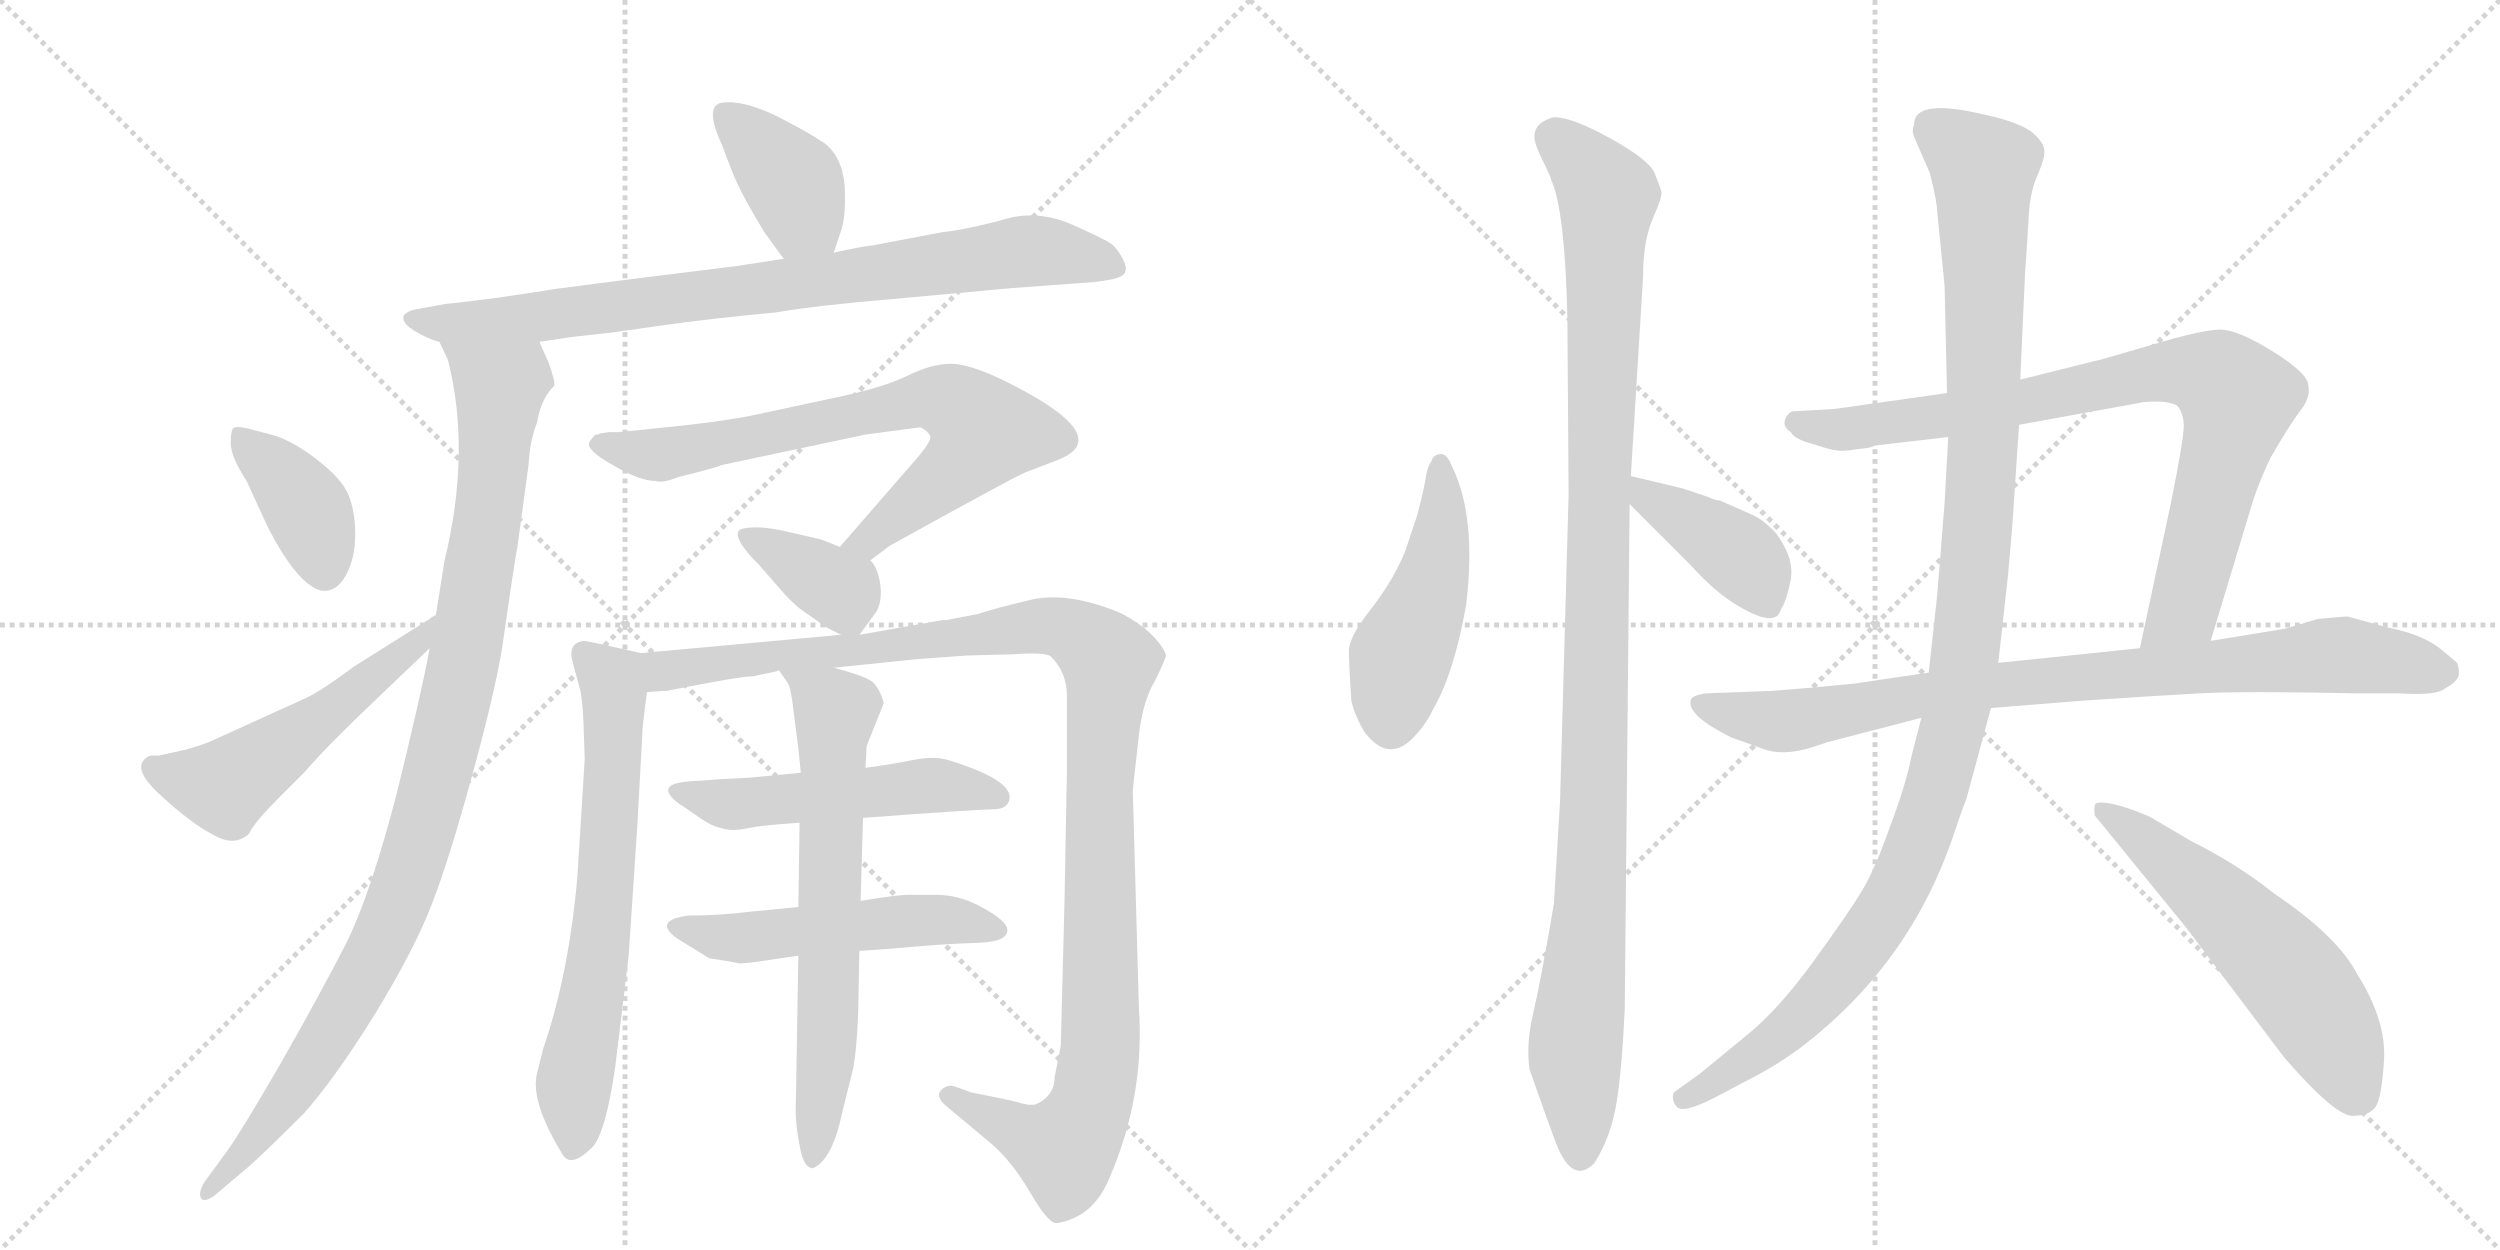 <svg version="1.1" viewBox="0 0 2048 1024" xmlns="http://www.w3.org/2000/svg">
  <g stroke="lightgray" stroke-dasharray="1,1" stroke-width="1" transform="scale(4, 4)">
    <line x1="0" y1="0" x2="256" y2="256"></line>
    <line x1="256" y1="0" x2="0" y2="256"></line>
    <line x1="128" y1="0" x2="128" y2="256"></line>
    <line x1="0" y1="128" x2="256" y2="128"></line>
    <line x1="256" y1="0" x2="512" y2="256"></line>
    <line x1="512" y1="0" x2="256" y2="256"></line>
    <line x1="384" y1="0" x2="384" y2="256"></line>
    <line x1="256" y1="128" x2="512" y2="128"></line>
  </g>
<g transform="scale(1, -1) translate(0, -850)">
   <style type="text/css">
    @keyframes keyframes0 {
      from {
       stroke: black;
       stroke-dashoffset: 390;
       stroke-width: 128;
       }
       56% {
       animation-timing-function: step-end;
       stroke: black;
       stroke-dashoffset: 0;
       stroke-width: 128;
       }
       to {
       stroke: black;
       stroke-width: 1024;
       }
       }
       #make-me-a-hanzi-animation-0 {
         animation: keyframes0 0.567s both;
         animation-delay: 0s;
         animation-timing-function: linear;
       }
    @keyframes keyframes1 {
      from {
       stroke: black;
       stroke-dashoffset: 833;
       stroke-width: 128;
       }
       73% {
       animation-timing-function: step-end;
       stroke: black;
       stroke-dashoffset: 0;
       stroke-width: 128;
       }
       to {
       stroke: black;
       stroke-width: 1024;
       }
       }
       #make-me-a-hanzi-animation-1 {
         animation: keyframes1 0.928s both;
         animation-delay: 0.567s;
         animation-timing-function: linear;
       }
    @keyframes keyframes2 {
      from {
       stroke: black;
       stroke-dashoffset: 1030;
       stroke-width: 128;
       }
       77% {
       animation-timing-function: step-end;
       stroke: black;
       stroke-dashoffset: 0;
       stroke-width: 128;
       }
       to {
       stroke: black;
       stroke-width: 1024;
       }
       }
       #make-me-a-hanzi-animation-2 {
         animation: keyframes2 1.088s both;
         animation-delay: 1.495s;
         animation-timing-function: linear;
       }
    @keyframes keyframes3 {
      from {
       stroke: black;
       stroke-dashoffset: 389;
       stroke-width: 128;
       }
       56% {
       animation-timing-function: step-end;
       stroke: black;
       stroke-dashoffset: 0;
       stroke-width: 128;
       }
       to {
       stroke: black;
       stroke-width: 1024;
       }
       }
       #make-me-a-hanzi-animation-3 {
         animation: keyframes3 0.567s both;
         animation-delay: 2.583s;
         animation-timing-function: linear;
       }
    @keyframes keyframes4 {
      from {
       stroke: black;
       stroke-dashoffset: 527;
       stroke-width: 128;
       }
       63% {
       animation-timing-function: step-end;
       stroke: black;
       stroke-dashoffset: 0;
       stroke-width: 128;
       }
       to {
       stroke: black;
       stroke-width: 1024;
       }
       }
       #make-me-a-hanzi-animation-4 {
         animation: keyframes4 0.679s both;
         animation-delay: 3.15s;
         animation-timing-function: linear;
       }
    @keyframes keyframes5 {
      from {
       stroke: black;
       stroke-dashoffset: 734;
       stroke-width: 128;
       }
       70% {
       animation-timing-function: step-end;
       stroke: black;
       stroke-dashoffset: 0;
       stroke-width: 128;
       }
       to {
       stroke: black;
       stroke-width: 1024;
       }
       }
       #make-me-a-hanzi-animation-5 {
         animation: keyframes5 0.847s both;
         animation-delay: 3.829s;
         animation-timing-function: linear;
       }
    @keyframes keyframes6 {
      from {
       stroke: black;
       stroke-dashoffset: 368;
       stroke-width: 128;
       }
       55% {
       animation-timing-function: step-end;
       stroke: black;
       stroke-dashoffset: 0;
       stroke-width: 128;
       }
       to {
       stroke: black;
       stroke-width: 1024;
       }
       }
       #make-me-a-hanzi-animation-6 {
         animation: keyframes6 0.549s both;
         animation-delay: 4.676s;
         animation-timing-function: linear;
       }
    @keyframes keyframes7 {
      from {
       stroke: black;
       stroke-dashoffset: 667;
       stroke-width: 128;
       }
       68% {
       animation-timing-function: step-end;
       stroke: black;
       stroke-dashoffset: 0;
       stroke-width: 128;
       }
       to {
       stroke: black;
       stroke-width: 1024;
       }
       }
       #make-me-a-hanzi-animation-7 {
         animation: keyframes7 0.793s both;
         animation-delay: 5.226s;
         animation-timing-function: linear;
       }
    @keyframes keyframes8 {
      from {
       stroke: black;
       stroke-dashoffset: 1156;
       stroke-width: 128;
       }
       79% {
       animation-timing-function: step-end;
       stroke: black;
       stroke-dashoffset: 0;
       stroke-width: 128;
       }
       to {
       stroke: black;
       stroke-width: 1024;
       }
       }
       #make-me-a-hanzi-animation-8 {
         animation: keyframes8 1.191s both;
         animation-delay: 6.019s;
         animation-timing-function: linear;
       }
    @keyframes keyframes9 {
      from {
       stroke: black;
       stroke-dashoffset: 517;
       stroke-width: 128;
       }
       63% {
       animation-timing-function: step-end;
       stroke: black;
       stroke-dashoffset: 0;
       stroke-width: 128;
       }
       to {
       stroke: black;
       stroke-width: 1024;
       }
       }
       #make-me-a-hanzi-animation-9 {
         animation: keyframes9 0.671s both;
         animation-delay: 7.209s;
         animation-timing-function: linear;
       }
    @keyframes keyframes10 {
      from {
       stroke: black;
       stroke-dashoffset: 517;
       stroke-width: 128;
       }
       63% {
       animation-timing-function: step-end;
       stroke: black;
       stroke-dashoffset: 0;
       stroke-width: 128;
       }
       to {
       stroke: black;
       stroke-width: 1024;
       }
       }
       #make-me-a-hanzi-animation-10 {
         animation: keyframes10 0.671s both;
         animation-delay: 7.88s;
         animation-timing-function: linear;
       }
    @keyframes keyframes11 {
      from {
       stroke: black;
       stroke-dashoffset: 672;
       stroke-width: 128;
       }
       69% {
       animation-timing-function: step-end;
       stroke: black;
       stroke-dashoffset: 0;
       stroke-width: 128;
       }
       to {
       stroke: black;
       stroke-width: 1024;
       }
       }
       #make-me-a-hanzi-animation-11 {
         animation: keyframes11 0.797s both;
         animation-delay: 8.551s;
         animation-timing-function: linear;
       }
    @keyframes keyframes12 {
      from {
       stroke: black;
       stroke-dashoffset: 473;
       stroke-width: 128;
       }
       61% {
       animation-timing-function: step-end;
       stroke: black;
       stroke-dashoffset: 0;
       stroke-width: 128;
       }
       to {
       stroke: black;
       stroke-width: 1024;
       }
       }
       #make-me-a-hanzi-animation-12 {
         animation: keyframes12 0.635s both;
         animation-delay: 9.348s;
         animation-timing-function: linear;
       }
    @keyframes keyframes13 {
      from {
       stroke: black;
       stroke-dashoffset: 1107;
       stroke-width: 128;
       }
       78% {
       animation-timing-function: step-end;
       stroke: black;
       stroke-dashoffset: 0;
       stroke-width: 128;
       }
       to {
       stroke: black;
       stroke-width: 1024;
       }
       }
       #make-me-a-hanzi-animation-13 {
         animation: keyframes13 1.151s both;
         animation-delay: 9.983s;
         animation-timing-function: linear;
       }
    @keyframes keyframes14 {
      from {
       stroke: black;
       stroke-dashoffset: 406;
       stroke-width: 128;
       }
       57% {
       animation-timing-function: step-end;
       stroke: black;
       stroke-dashoffset: 0;
       stroke-width: 128;
       }
       to {
       stroke: black;
       stroke-width: 1024;
       }
       }
       #make-me-a-hanzi-animation-14 {
         animation: keyframes14 0.58s both;
         animation-delay: 11.133s;
         animation-timing-function: linear;
       }
    @keyframes keyframes15 {
      from {
       stroke: black;
       stroke-dashoffset: 848;
       stroke-width: 128;
       }
       73% {
       animation-timing-function: step-end;
       stroke: black;
       stroke-dashoffset: 0;
       stroke-width: 128;
       }
       to {
       stroke: black;
       stroke-width: 1024;
       }
       }
       #make-me-a-hanzi-animation-15 {
         animation: keyframes15 0.94s both;
         animation-delay: 11.714s;
         animation-timing-function: linear;
       }
    @keyframes keyframes16 {
      from {
       stroke: black;
       stroke-dashoffset: 869;
       stroke-width: 128;
       }
       74% {
       animation-timing-function: step-end;
       stroke: black;
       stroke-dashoffset: 0;
       stroke-width: 128;
       }
       to {
       stroke: black;
       stroke-width: 1024;
       }
       }
       #make-me-a-hanzi-animation-16 {
         animation: keyframes16 0.957s both;
         animation-delay: 12.654s;
         animation-timing-function: linear;
       }
    @keyframes keyframes17 {
      from {
       stroke: black;
       stroke-dashoffset: 1160;
       stroke-width: 128;
       }
       79% {
       animation-timing-function: step-end;
       stroke: black;
       stroke-dashoffset: 0;
       stroke-width: 128;
       }
       to {
       stroke: black;
       stroke-width: 1024;
       }
       }
       #make-me-a-hanzi-animation-17 {
         animation: keyframes17 1.194s both;
         animation-delay: 13.611s;
         animation-timing-function: linear;
       }
    @keyframes keyframes18 {
      from {
       stroke: black;
       stroke-dashoffset: 576;
       stroke-width: 128;
       }
       65% {
       animation-timing-function: step-end;
       stroke: black;
       stroke-dashoffset: 0;
       stroke-width: 128;
       }
       to {
       stroke: black;
       stroke-width: 1024;
       }
       }
       #make-me-a-hanzi-animation-18 {
         animation: keyframes18 0.719s both;
         animation-delay: 14.805s;
         animation-timing-function: linear;
       }
</style>
<path d="M 683 643 L 689 661 Q 693 672 692 697 Q 690 722 675 733 Q 660 743 634 756 Q 608 768 592 766 Q 576 764 592 730 Q 594 724 600 709 Q 606 693 626 660 L 642 638 C 660 614 674 615 683 643 Z" fill="lightgray"></path> 
<path d="M 442 570 L 469 574 L 496 577 Q 498 577 539.5 583 Q 581 589 635 594 Q 671 600 731 605 L 829 614 L 897 619 Q 914 621 919 624 Q 925 628 920 637.5 Q 915 647 910 650.5 Q 905 654 879.5 665.5 Q 854 677 829 672 L 814 668 Q 786 661 773 660 L 715 649 Q 705 648 683 643 L 642 638 L 603 632 Q 449 613 447 612 L 407 606 Q 367 601 365 601 L 343 597 Q 335 596 331 592 Q 328 586 339.5 579 Q 351 572 360 570 L 442 570 Z" fill="lightgray"></path> 
<path d="M 352 319 Q 345 281 325 200 Q 304 119 284 78 Q 263 37 230 -21 Q 197 -78 186 -93 L 167 -119 Q 162 -128 165 -132 Q 167 -135 175 -130 L 201 -108 Q 211 -100 249 -62 Q 274 -34 307 19 Q 340 73 354 110 Q 368 146 386 212 Q 404 277 411 317 Q 421 387 424 403 L 433 469 Q 434 489 440 504 Q 443 523 454 534 Q 455 538 449 554 Q 442 569 442 570 C 431 598 349 598 360 570 L 367 555 Q 386 480 364 390 Q 360 364 357 346 L 352 319 Z" fill="lightgray"></path> 
<path d="M 203 499 Q 194 501 191.5 499.5 Q 189 498 189 487 Q 189 476 202 456 L 219 419 Q 244 370 264 366 Q 276 365 283.5 379 Q 291 393 291 412 Q 291 431 285.5 444.5 Q 280 458 259 474 Q 238 490 222 494 L 203 499 Z" fill="lightgray"></path> 
<path d="M 130 231 L 123 231 Q 105 223 131 199 Q 157 175 175 166 Q 192 156 204 167 Q 208 176 228 196 L 250 218 Q 266 237 308 277 Q 349 316 352 319 C 374 340 383 362 357 346 Q 354 345 352 343 L 290 304 Q 262 283 248 277 L 171 242 Q 163 239 156 237 Q 149 235 148 235 L 130 231 Z" fill="lightgray"></path> 
<path d="M 713 391 L 729 403 Q 832 460 840 463 L 866 473 Q 916 492 823 538 Q 794 552 779 552 Q 763 552 743 542 Q 722 532 683 524 L 613 509 Q 586 504 546 500 L 507 496 L 499 496 L 492 495 Q 491 495 490 494 L 488 494 Q 487 494 483 488 Q 479 482 502 469 Q 524 456 537 456 Q 543 454 555 459 Q 591 468 591 469 L 709 494 L 754 500 Q 760 497 762 493 Q 764 489 748 471 L 688 402 C 668 379 689 373 713 391 Z" fill="lightgray"></path> 
<path d="M 704 330 L 718 349 Q 723 358 721 372 Q 719 385 713 391 L 688 402 L 673 408 L 647 414 Q 630 418 620 418 Q 610 418 606 416 Q 599 410 622 387 L 643 363 Q 653 352 663 346 Q 673 339 675 337 L 689 330 C 700 325 700 325 704 330 Z" fill="lightgray"></path> 
<path d="M 525 315 L 494 322 Q 480 325 478 325 Q 465 323 469 308 L 475 286 Q 477 279 478 258 L 479 228 L 473 132 Q 466 52 445 -9 L 440 -29 Q 434 -52 461 -96 Q 468 -107 485 -90 Q 496 -79 504 -24 L 515 67 L 522 172 L 526 245 Q 526 254 530 283 C 534 313 534 313 525 315 Z" fill="lightgray"></path> 
<path d="M 683 303 L 751 310 L 792 313 L 830 314 Q 857 316 861 312 Q 874 299 874 280 L 874 218 L 872 110 L 869 -7 L 864 -32 Q 864 -47 850 -54 Q 848 -55 847 -55 Q 845 -55 842 -55 Q 839 -54 837 -54 Q 835 -53 830 -52 Q 825 -51 821 -50 L 796 -45 L 782 -40 Q 776 -38 771 -43 Q 766 -48 775 -56 L 811 -86 Q 828 -100 844 -127 Q 859 -153 866 -152 Q 895 -147 908 -117 Q 938 -49 933 24 L 928 202 Q 928 204 932 239 Q 935 274 946 292 Q 956 312 955 314 Q 951 324 938 335 Q 925 345 915 349 Q 875 365 846 359 Q 816 352 801 347 L 775 342 L 772 342 L 704 330 L 689 330 L 525 315 C 495 312 500 279 530 283 L 543 284 L 546 284 Q 606 296 617 296 L 636 300 L 638 301 L 683 303 Z" fill="lightgray"></path> 
<path d="M 707 180 Q 801 187 813.5 187 Q 826 187 827 196 Q 829 211 778 227 Q 766 231 748.5 227.5 Q 731 224 709 221 L 656 217 L 615 213 Q 592 212 566 210 Q 534 208 557 191 Q 559 190 567.5 184 Q 576 178 580.5 175.5 Q 585 173 593 171 Q 601 169 612.5 171.5 Q 624 174 655 176 L 707 180 Z" fill="lightgray"></path> 
<path d="M 654 107 L 613 103 Q 589 100 564 100 Q 534 96 555 81 L 581 65 Q 601 62 604 61 Q 607 60 629.5 63.5 Q 652 67 654 67 L 704 71 Q 721 72 749.5 74.5 Q 778 77 798 77.5 Q 818 78 823 83 Q 828 88 822 94.5 Q 816 101 800 109 Q 784 117 766 117 L 745 117 Q 735 117 705 112 L 654 107 Z" fill="lightgray"></path> 
<path d="M 705 112 L 707 180 L 709 221 L 710 239 L 724 274 Q 721 286 714 292 Q 706 297 683 303 C 654 311 625 320 638 301 L 645 291 Q 648 287 650 268 L 654 237 L 656 217 L 655 176 L 654 107 L 654 67 L 652 -52 Q 651 -68 655 -88 Q 658 -107 666 -107 Q 682 -100 690 -61 L 699 -25 Q 702 -8 703 20 L 704 71 L 705 112 Z" fill="lightgray"></path> 
<path d="M 1189 469 Q 1185 479 1179.5 478 Q 1174 477 1173 473 Q 1169 467 1168 459 Q 1167 451 1161 428 L 1151 398 Q 1141 374 1123 351 Q 1105 328 1105 317 Q 1105 306 1107 276 Q 1110 263 1118 250 Q 1138 224 1159 247 Q 1169 258 1174 269 Q 1191 298 1201 354 Q 1210 427 1189 469 Z" fill="lightgray"></path> 
<path d="M 1336 460 L 1346 623 Q 1346 653 1354 671 Q 1362 689 1361 693 Q 1360 697 1355.5 708 Q 1351 719 1319.5 736.5 Q 1288 754 1273 754 Q 1257 750 1257 738 Q 1257 732 1263.5 719 Q 1270 706 1271 702 Q 1282 677 1284 590 L 1285 445 L 1278 194 L 1273 110 Q 1262 45 1256 20 Q 1250 -5 1253 -26 Q 1267 -66 1273 -82 Q 1287 -122 1306 -103 Q 1320 -81 1324.5 -52 Q 1329 -23 1331 24 L 1335 437 L 1336 460 Z" fill="lightgray"></path> 
<path d="M 1409 440 Q 1405 440 1399 443 L 1378 450 L 1336 460 C 1307 467 1314 458 1335 437 L 1385 387 Q 1403 367 1420 356 Q 1455 334 1459 351 Q 1463 356 1467 375 Q 1470 393 1455 413 Q 1445 424 1436 428 L 1409 440 Z" fill="lightgray"></path> 
<path d="M 1595 528 L 1503 515 L 1468 513 Q 1463 510 1462 505 Q 1461 500 1467 496 Q 1470 490 1486 486 Q 1501 481 1505 481 Q 1509 480 1521 482 Q 1533 483 1536 485 L 1596 492 L 1654 502 L 1753 520 Q 1756 521 1767 521 Q 1777 521 1783 518 Q 1788 514 1789 502 Q 1789 490 1778 436 L 1753 319 C 1747 290 1802 296 1811 325 L 1843 431 Q 1849 452 1860 475 Q 1875 501 1884 513 Q 1893 524 1891 534 Q 1891 544 1862 562 Q 1833 580 1819 580 Q 1804 580 1761 567 Q 1717 554 1715 554 L 1655 539 L 1595 528 Z" fill="lightgray"></path> 
<path d="M 1580 299 L 1519 290 Q 1479 286 1451 284 L 1397 282 Q 1385 280 1385 276 Q 1382 264 1418 246 L 1443 237 Q 1460 230 1485 238 L 1497 242 L 1574 262 L 1631 270 L 1706 276 Q 1765 280 1802 282 Q 1839 284 1931 282 L 1966 282 Q 1996 280 2003 286 Q 2012 291 2014 296 Q 2015 300 2013 307 L 2001 317 Q 1986 330 1956 336 L 1923 345 Q 1921 345 1899 343 L 1872 335 L 1811 325 L 1753 319 L 1637 307 L 1580 299 Z" fill="lightgray"></path> 
<path d="M 1568 748 Q 1566 743 1568 738 L 1581 708 Q 1587 684 1587 676 L 1593 616 L 1595 528 L 1596 492 L 1593 438 L 1587 363 L 1580 299 L 1574 262 L 1566 231 Q 1561 206 1548 172 Q 1536 138 1525.5 120.5 Q 1515 103 1486 63 Q 1457 23 1431 2 L 1392 -30 L 1371 -45 Q 1369 -52 1374 -57 Q 1379 -62 1403 -50 L 1441 -30 Q 1456 -22 1474 -9 Q 1564 59 1600 165 Q 1607 186 1611 196 L 1631 270 L 1637 307 L 1645 379 Q 1649 424 1649 427 L 1654 502 L 1655 539 L 1659 628 Q 1661 655 1662 674 Q 1663 693 1669.5 707.5 Q 1676 722 1674.5 728.5 Q 1673 735 1663 743 Q 1650 751 1626 756 Q 1568 770 1568 748 Z" fill="lightgray"></path> 
<path d="M 1761 181 Q 1728 195 1717 192 Q 1715 190 1716 182 L 1791 90 L 1871 -16 Q 1915 -67 1929 -64 Q 1940 -64 1945.5 -57.5 Q 1951 -51 1953 -18.5 Q 1955 14 1931 52 Q 1915 83 1863 118 Q 1833 142 1795 161 L 1761 181 Z" fill="lightgray"></path> 
      <clipPath id="make-me-a-hanzi-clip-0">
      <path d="M 683 643 L 689 661 Q 693 672 692 697 Q 690 722 675 733 Q 660 743 634 756 Q 608 768 592 766 Q 576 764 592 730 Q 594 724 600 709 Q 606 693 626 660 L 642 638 C 660 614 674 615 683 643 Z" fill="lightgray"></path>
      </clipPath>
      <path clip-path="url(#make-me-a-hanzi-clip-0)" d="M 594 755 L 648 702 L 659 672 L 675 651 " fill="none" id="make-me-a-hanzi-animation-0" stroke-dasharray="262 524" stroke-linecap="round"></path>

      <clipPath id="make-me-a-hanzi-clip-1">
      <path d="M 442 570 L 469 574 L 496 577 Q 498 577 539.5 583 Q 581 589 635 594 Q 671 600 731 605 L 829 614 L 897 619 Q 914 621 919 624 Q 925 628 920 637.5 Q 915 647 910 650.5 Q 905 654 879.5 665.5 Q 854 677 829 672 L 814 668 Q 786 661 773 660 L 715 649 Q 705 648 683 643 L 642 638 L 603 632 Q 449 613 447 612 L 407 606 Q 367 601 365 601 L 343 597 Q 335 596 331 592 Q 328 586 339.5 579 Q 351 572 360 570 L 442 570 Z" fill="lightgray"></path>
      </clipPath>
      <path clip-path="url(#make-me-a-hanzi-clip-1)" d="M 340 588 L 435 589 L 839 644 L 912 631 " fill="none" id="make-me-a-hanzi-animation-1" stroke-dasharray="705 1410" stroke-linecap="round"></path>

      <clipPath id="make-me-a-hanzi-clip-2">
      <path d="M 352 319 Q 345 281 325 200 Q 304 119 284 78 Q 263 37 230 -21 Q 197 -78 186 -93 L 167 -119 Q 162 -128 165 -132 Q 167 -135 175 -130 L 201 -108 Q 211 -100 249 -62 Q 274 -34 307 19 Q 340 73 354 110 Q 368 146 386 212 Q 404 277 411 317 Q 421 387 424 403 L 433 469 Q 434 489 440 504 Q 443 523 454 534 Q 455 538 449 554 Q 442 569 442 570 C 431 598 349 598 360 570 L 367 555 Q 386 480 364 390 Q 360 364 357 346 L 352 319 Z" fill="lightgray"></path>
      </clipPath>
      <path clip-path="url(#make-me-a-hanzi-clip-2)" d="M 367 569 L 410 533 L 385 332 L 348 176 L 313 80 L 275 10 L 230 -57 L 169 -126 " fill="none" id="make-me-a-hanzi-animation-2" stroke-dasharray="902 1804" stroke-linecap="round"></path>

      <clipPath id="make-me-a-hanzi-clip-3">
      <path d="M 203 499 Q 194 501 191.5 499.5 Q 189 498 189 487 Q 189 476 202 456 L 219 419 Q 244 370 264 366 Q 276 365 283.5 379 Q 291 393 291 412 Q 291 431 285.5 444.5 Q 280 458 259 474 Q 238 490 222 494 L 203 499 Z" fill="lightgray"></path>
      </clipPath>
      <path clip-path="url(#make-me-a-hanzi-clip-3)" d="M 197 492 L 250 436 L 266 382 " fill="none" id="make-me-a-hanzi-animation-3" stroke-dasharray="261 522" stroke-linecap="round"></path>

      <clipPath id="make-me-a-hanzi-clip-4">
      <path d="M 130 231 L 123 231 Q 105 223 131 199 Q 157 175 175 166 Q 192 156 204 167 Q 208 176 228 196 L 250 218 Q 266 237 308 277 Q 349 316 352 319 C 374 340 383 362 357 346 Q 354 345 352 343 L 290 304 Q 262 283 248 277 L 171 242 Q 163 239 156 237 Q 149 235 148 235 L 130 231 Z" fill="lightgray"></path>
      </clipPath>
      <path clip-path="url(#make-me-a-hanzi-clip-4)" d="M 126 221 L 182 205 L 325 309 L 348 336 " fill="none" id="make-me-a-hanzi-animation-4" stroke-dasharray="399 798" stroke-linecap="round"></path>

      <clipPath id="make-me-a-hanzi-clip-5">
      <path d="M 713 391 L 729 403 Q 832 460 840 463 L 866 473 Q 916 492 823 538 Q 794 552 779 552 Q 763 552 743 542 Q 722 532 683 524 L 613 509 Q 586 504 546 500 L 507 496 L 499 496 L 492 495 Q 491 495 490 494 L 488 494 Q 487 494 483 488 Q 479 482 502 469 Q 524 456 537 456 Q 543 454 555 459 Q 591 468 591 469 L 709 494 L 754 500 Q 760 497 762 493 Q 764 489 748 471 L 688 402 C 668 379 689 373 713 391 Z" fill="lightgray"></path>
      </clipPath>
      <path clip-path="url(#make-me-a-hanzi-clip-5)" d="M 489 488 L 535 477 L 560 480 L 758 524 L 780 520 L 799 507 L 805 494 L 786 469 L 734 423 L 711 407 L 697 405 " fill="none" id="make-me-a-hanzi-animation-5" stroke-dasharray="606 1212" stroke-linecap="round"></path>

      <clipPath id="make-me-a-hanzi-clip-6">
      <path d="M 704 330 L 718 349 Q 723 358 721 372 Q 719 385 713 391 L 688 402 L 673 408 L 647 414 Q 630 418 620 418 Q 610 418 606 416 Q 599 410 622 387 L 643 363 Q 653 352 663 346 Q 673 339 675 337 L 689 330 C 700 325 700 325 704 330 Z" fill="lightgray"></path>
      </clipPath>
      <path clip-path="url(#make-me-a-hanzi-clip-6)" d="M 614 411 L 690 365 L 697 343 " fill="none" id="make-me-a-hanzi-animation-6" stroke-dasharray="240 480" stroke-linecap="round"></path>

      <clipPath id="make-me-a-hanzi-clip-7">
      <path d="M 525 315 L 494 322 Q 480 325 478 325 Q 465 323 469 308 L 475 286 Q 477 279 478 258 L 479 228 L 473 132 Q 466 52 445 -9 L 440 -29 Q 434 -52 461 -96 Q 468 -107 485 -90 Q 496 -79 504 -24 L 515 67 L 522 172 L 526 245 Q 526 254 530 283 C 534 313 534 313 525 315 Z" fill="lightgray"></path>
      </clipPath>
      <path clip-path="url(#make-me-a-hanzi-clip-7)" d="M 479 314 L 501 293 L 504 278 L 492 76 L 470 -41 L 471 -85 " fill="none" id="make-me-a-hanzi-animation-7" stroke-dasharray="539 1078" stroke-linecap="round"></path>

      <clipPath id="make-me-a-hanzi-clip-8">
      <path d="M 683 303 L 751 310 L 792 313 L 830 314 Q 857 316 861 312 Q 874 299 874 280 L 874 218 L 872 110 L 869 -7 L 864 -32 Q 864 -47 850 -54 Q 848 -55 847 -55 Q 845 -55 842 -55 Q 839 -54 837 -54 Q 835 -53 830 -52 Q 825 -51 821 -50 L 796 -45 L 782 -40 Q 776 -38 771 -43 Q 766 -48 775 -56 L 811 -86 Q 828 -100 844 -127 Q 859 -153 866 -152 Q 895 -147 908 -117 Q 938 -49 933 24 L 928 202 Q 928 204 932 239 Q 935 274 946 292 Q 956 312 955 314 Q 951 324 938 335 Q 925 345 915 349 Q 875 365 846 359 Q 816 352 801 347 L 775 342 L 772 342 L 704 330 L 689 330 L 525 315 C 495 312 500 279 530 283 L 543 284 L 546 284 Q 606 296 617 296 L 636 300 L 638 301 L 683 303 Z" fill="lightgray"></path>
      </clipPath>
      <path clip-path="url(#make-me-a-hanzi-clip-8)" d="M 533 311 L 545 300 L 554 300 L 855 337 L 885 329 L 905 311 L 909 304 L 901 207 L 902 14 L 893 -56 L 872 -91 L 778 -48 " fill="none" id="make-me-a-hanzi-animation-8" stroke-dasharray="1028 2056" stroke-linecap="round"></path>

      <clipPath id="make-me-a-hanzi-clip-9">
      <path d="M 707 180 Q 801 187 813.5 187 Q 826 187 827 196 Q 829 211 778 227 Q 766 231 748.5 227.5 Q 731 224 709 221 L 656 217 L 615 213 Q 592 212 566 210 Q 534 208 557 191 Q 559 190 567.5 184 Q 576 178 580.5 175.5 Q 585 173 593 171 Q 601 169 612.5 171.5 Q 624 174 655 176 L 707 180 Z" fill="lightgray"></path>
      </clipPath>
      <path clip-path="url(#make-me-a-hanzi-clip-9)" d="M 559 202 L 593 191 L 768 207 L 817 197 " fill="none" id="make-me-a-hanzi-animation-9" stroke-dasharray="389 778" stroke-linecap="round"></path>

      <clipPath id="make-me-a-hanzi-clip-10">
      <path d="M 654 107 L 613 103 Q 589 100 564 100 Q 534 96 555 81 L 581 65 Q 601 62 604 61 Q 607 60 629.5 63.5 Q 652 67 654 67 L 704 71 Q 721 72 749.5 74.5 Q 778 77 798 77.5 Q 818 78 823 83 Q 828 88 822 94.5 Q 816 101 800 109 Q 784 117 766 117 L 745 117 Q 735 117 705 112 L 654 107 Z" fill="lightgray"></path>
      </clipPath>
      <path clip-path="url(#make-me-a-hanzi-clip-10)" d="M 557 92 L 592 81 L 761 97 L 815 88 " fill="none" id="make-me-a-hanzi-animation-10" stroke-dasharray="389 778" stroke-linecap="round"></path>

      <clipPath id="make-me-a-hanzi-clip-11">
      <path d="M 705 112 L 707 180 L 709 221 L 710 239 L 724 274 Q 721 286 714 292 Q 706 297 683 303 C 654 311 625 320 638 301 L 645 291 Q 648 287 650 268 L 654 237 L 656 217 L 655 176 L 654 107 L 654 67 L 652 -52 Q 651 -68 655 -88 Q 658 -107 666 -107 Q 682 -100 690 -61 L 699 -25 Q 702 -8 703 20 L 704 71 L 705 112 Z" fill="lightgray"></path>
      </clipPath>
      <path clip-path="url(#make-me-a-hanzi-clip-11)" d="M 646 299 L 677 276 L 684 264 L 678 -3 L 666 -99 " fill="none" id="make-me-a-hanzi-animation-11" stroke-dasharray="544 1088" stroke-linecap="round"></path>

      <clipPath id="make-me-a-hanzi-clip-12">
      <path d="M 1189 469 Q 1185 479 1179.5 478 Q 1174 477 1173 473 Q 1169 467 1168 459 Q 1167 451 1161 428 L 1151 398 Q 1141 374 1123 351 Q 1105 328 1105 317 Q 1105 306 1107 276 Q 1110 263 1118 250 Q 1138 224 1159 247 Q 1169 258 1174 269 Q 1191 298 1201 354 Q 1210 427 1189 469 Z" fill="lightgray"></path>
      </clipPath>
      <path clip-path="url(#make-me-a-hanzi-clip-12)" d="M 1181 470 L 1178 396 L 1147 312 L 1140 259 " fill="none" id="make-me-a-hanzi-animation-12" stroke-dasharray="345 690" stroke-linecap="round"></path>

      <clipPath id="make-me-a-hanzi-clip-13">
      <path d="M 1336 460 L 1346 623 Q 1346 653 1354 671 Q 1362 689 1361 693 Q 1360 697 1355.5 708 Q 1351 719 1319.5 736.5 Q 1288 754 1273 754 Q 1257 750 1257 738 Q 1257 732 1263.5 719 Q 1270 706 1271 702 Q 1282 677 1284 590 L 1285 445 L 1278 194 L 1273 110 Q 1262 45 1256 20 Q 1250 -5 1253 -26 Q 1267 -66 1273 -82 Q 1287 -122 1306 -103 Q 1320 -81 1324.5 -52 Q 1329 -23 1331 24 L 1335 437 L 1336 460 Z" fill="lightgray"></path>
      </clipPath>
      <path clip-path="url(#make-me-a-hanzi-clip-13)" d="M 1273 737 L 1299 714 L 1317 687 L 1303 112 L 1290 -6 L 1295 -96 " fill="none" id="make-me-a-hanzi-animation-13" stroke-dasharray="979 1958" stroke-linecap="round"></path>

      <clipPath id="make-me-a-hanzi-clip-14">
      <path d="M 1409 440 Q 1405 440 1399 443 L 1378 450 L 1336 460 C 1307 467 1314 458 1335 437 L 1385 387 Q 1403 367 1420 356 Q 1455 334 1459 351 Q 1463 356 1467 375 Q 1470 393 1455 413 Q 1445 424 1436 428 L 1409 440 Z" fill="lightgray"></path>
      </clipPath>
      <path clip-path="url(#make-me-a-hanzi-clip-14)" d="M 1342 454 L 1349 441 L 1423 397 L 1448 355 " fill="none" id="make-me-a-hanzi-animation-14" stroke-dasharray="278 556" stroke-linecap="round"></path>

      <clipPath id="make-me-a-hanzi-clip-15">
      <path d="M 1595 528 L 1503 515 L 1468 513 Q 1463 510 1462 505 Q 1461 500 1467 496 Q 1470 490 1486 486 Q 1501 481 1505 481 Q 1509 480 1521 482 Q 1533 483 1536 485 L 1596 492 L 1654 502 L 1753 520 Q 1756 521 1767 521 Q 1777 521 1783 518 Q 1788 514 1789 502 Q 1789 490 1778 436 L 1753 319 C 1747 290 1802 296 1811 325 L 1843 431 Q 1849 452 1860 475 Q 1875 501 1884 513 Q 1893 524 1891 534 Q 1891 544 1862 562 Q 1833 580 1819 580 Q 1804 580 1761 567 Q 1717 554 1715 554 L 1655 539 L 1595 528 Z" fill="lightgray"></path>
      </clipPath>
      <path clip-path="url(#make-me-a-hanzi-clip-15)" d="M 1471 504 L 1508 498 L 1586 508 L 1754 544 L 1796 546 L 1821 537 L 1834 522 L 1791 356 L 1760 325 " fill="none" id="make-me-a-hanzi-animation-15" stroke-dasharray="720 1440" stroke-linecap="round"></path>

      <clipPath id="make-me-a-hanzi-clip-16">
      <path d="M 1580 299 L 1519 290 Q 1479 286 1451 284 L 1397 282 Q 1385 280 1385 276 Q 1382 264 1418 246 L 1443 237 Q 1460 230 1485 238 L 1497 242 L 1574 262 L 1631 270 L 1706 276 Q 1765 280 1802 282 Q 1839 284 1931 282 L 1966 282 Q 1996 280 2003 286 Q 2012 291 2014 296 Q 2015 300 2013 307 L 2001 317 Q 1986 330 1956 336 L 1923 345 Q 1921 345 1899 343 L 1872 335 L 1811 325 L 1753 319 L 1637 307 L 1580 299 Z" fill="lightgray"></path>
      </clipPath>
      <path clip-path="url(#make-me-a-hanzi-clip-16)" d="M 1394 274 L 1416 265 L 1462 259 L 1632 289 L 1910 314 L 2000 300 " fill="none" id="make-me-a-hanzi-animation-16" stroke-dasharray="741 1482" stroke-linecap="round"></path>

      <clipPath id="make-me-a-hanzi-clip-17">
      <path d="M 1568 748 Q 1566 743 1568 738 L 1581 708 Q 1587 684 1587 676 L 1593 616 L 1595 528 L 1596 492 L 1593 438 L 1587 363 L 1580 299 L 1574 262 L 1566 231 Q 1561 206 1548 172 Q 1536 138 1525.5 120.5 Q 1515 103 1486 63 Q 1457 23 1431 2 L 1392 -30 L 1371 -45 Q 1369 -52 1374 -57 Q 1379 -62 1403 -50 L 1441 -30 Q 1456 -22 1474 -9 Q 1564 59 1600 165 Q 1607 186 1611 196 L 1631 270 L 1637 307 L 1645 379 Q 1649 424 1649 427 L 1654 502 L 1655 539 L 1659 628 Q 1661 655 1662 674 Q 1663 693 1669.5 707.5 Q 1676 722 1674.5 728.5 Q 1673 735 1663 743 Q 1650 751 1626 756 Q 1568 770 1568 748 Z" fill="lightgray"></path>
      </clipPath>
      <path clip-path="url(#make-me-a-hanzi-clip-17)" d="M 1581 748 L 1610 726 L 1624 711 L 1625 701 L 1624 466 L 1600 255 L 1563 139 L 1527 77 L 1457 1 L 1391 -47 L 1380 -49 " fill="none" id="make-me-a-hanzi-animation-17" stroke-dasharray="1032 2064" stroke-linecap="round"></path>

      <clipPath id="make-me-a-hanzi-clip-18">
      <path d="M 1761 181 Q 1728 195 1717 192 Q 1715 190 1716 182 L 1791 90 L 1871 -16 Q 1915 -67 1929 -64 Q 1940 -64 1945.5 -57.5 Q 1951 -51 1953 -18.5 Q 1955 14 1931 52 Q 1915 83 1863 118 Q 1833 142 1795 161 L 1761 181 Z" fill="lightgray"></path>
      </clipPath>
      <path clip-path="url(#make-me-a-hanzi-clip-18)" d="M 1722 186 L 1818 110 L 1871 57 L 1904 12 L 1933 -48 " fill="none" id="make-me-a-hanzi-animation-18" stroke-dasharray="448 896" stroke-linecap="round"></path>

</g>
</svg>
